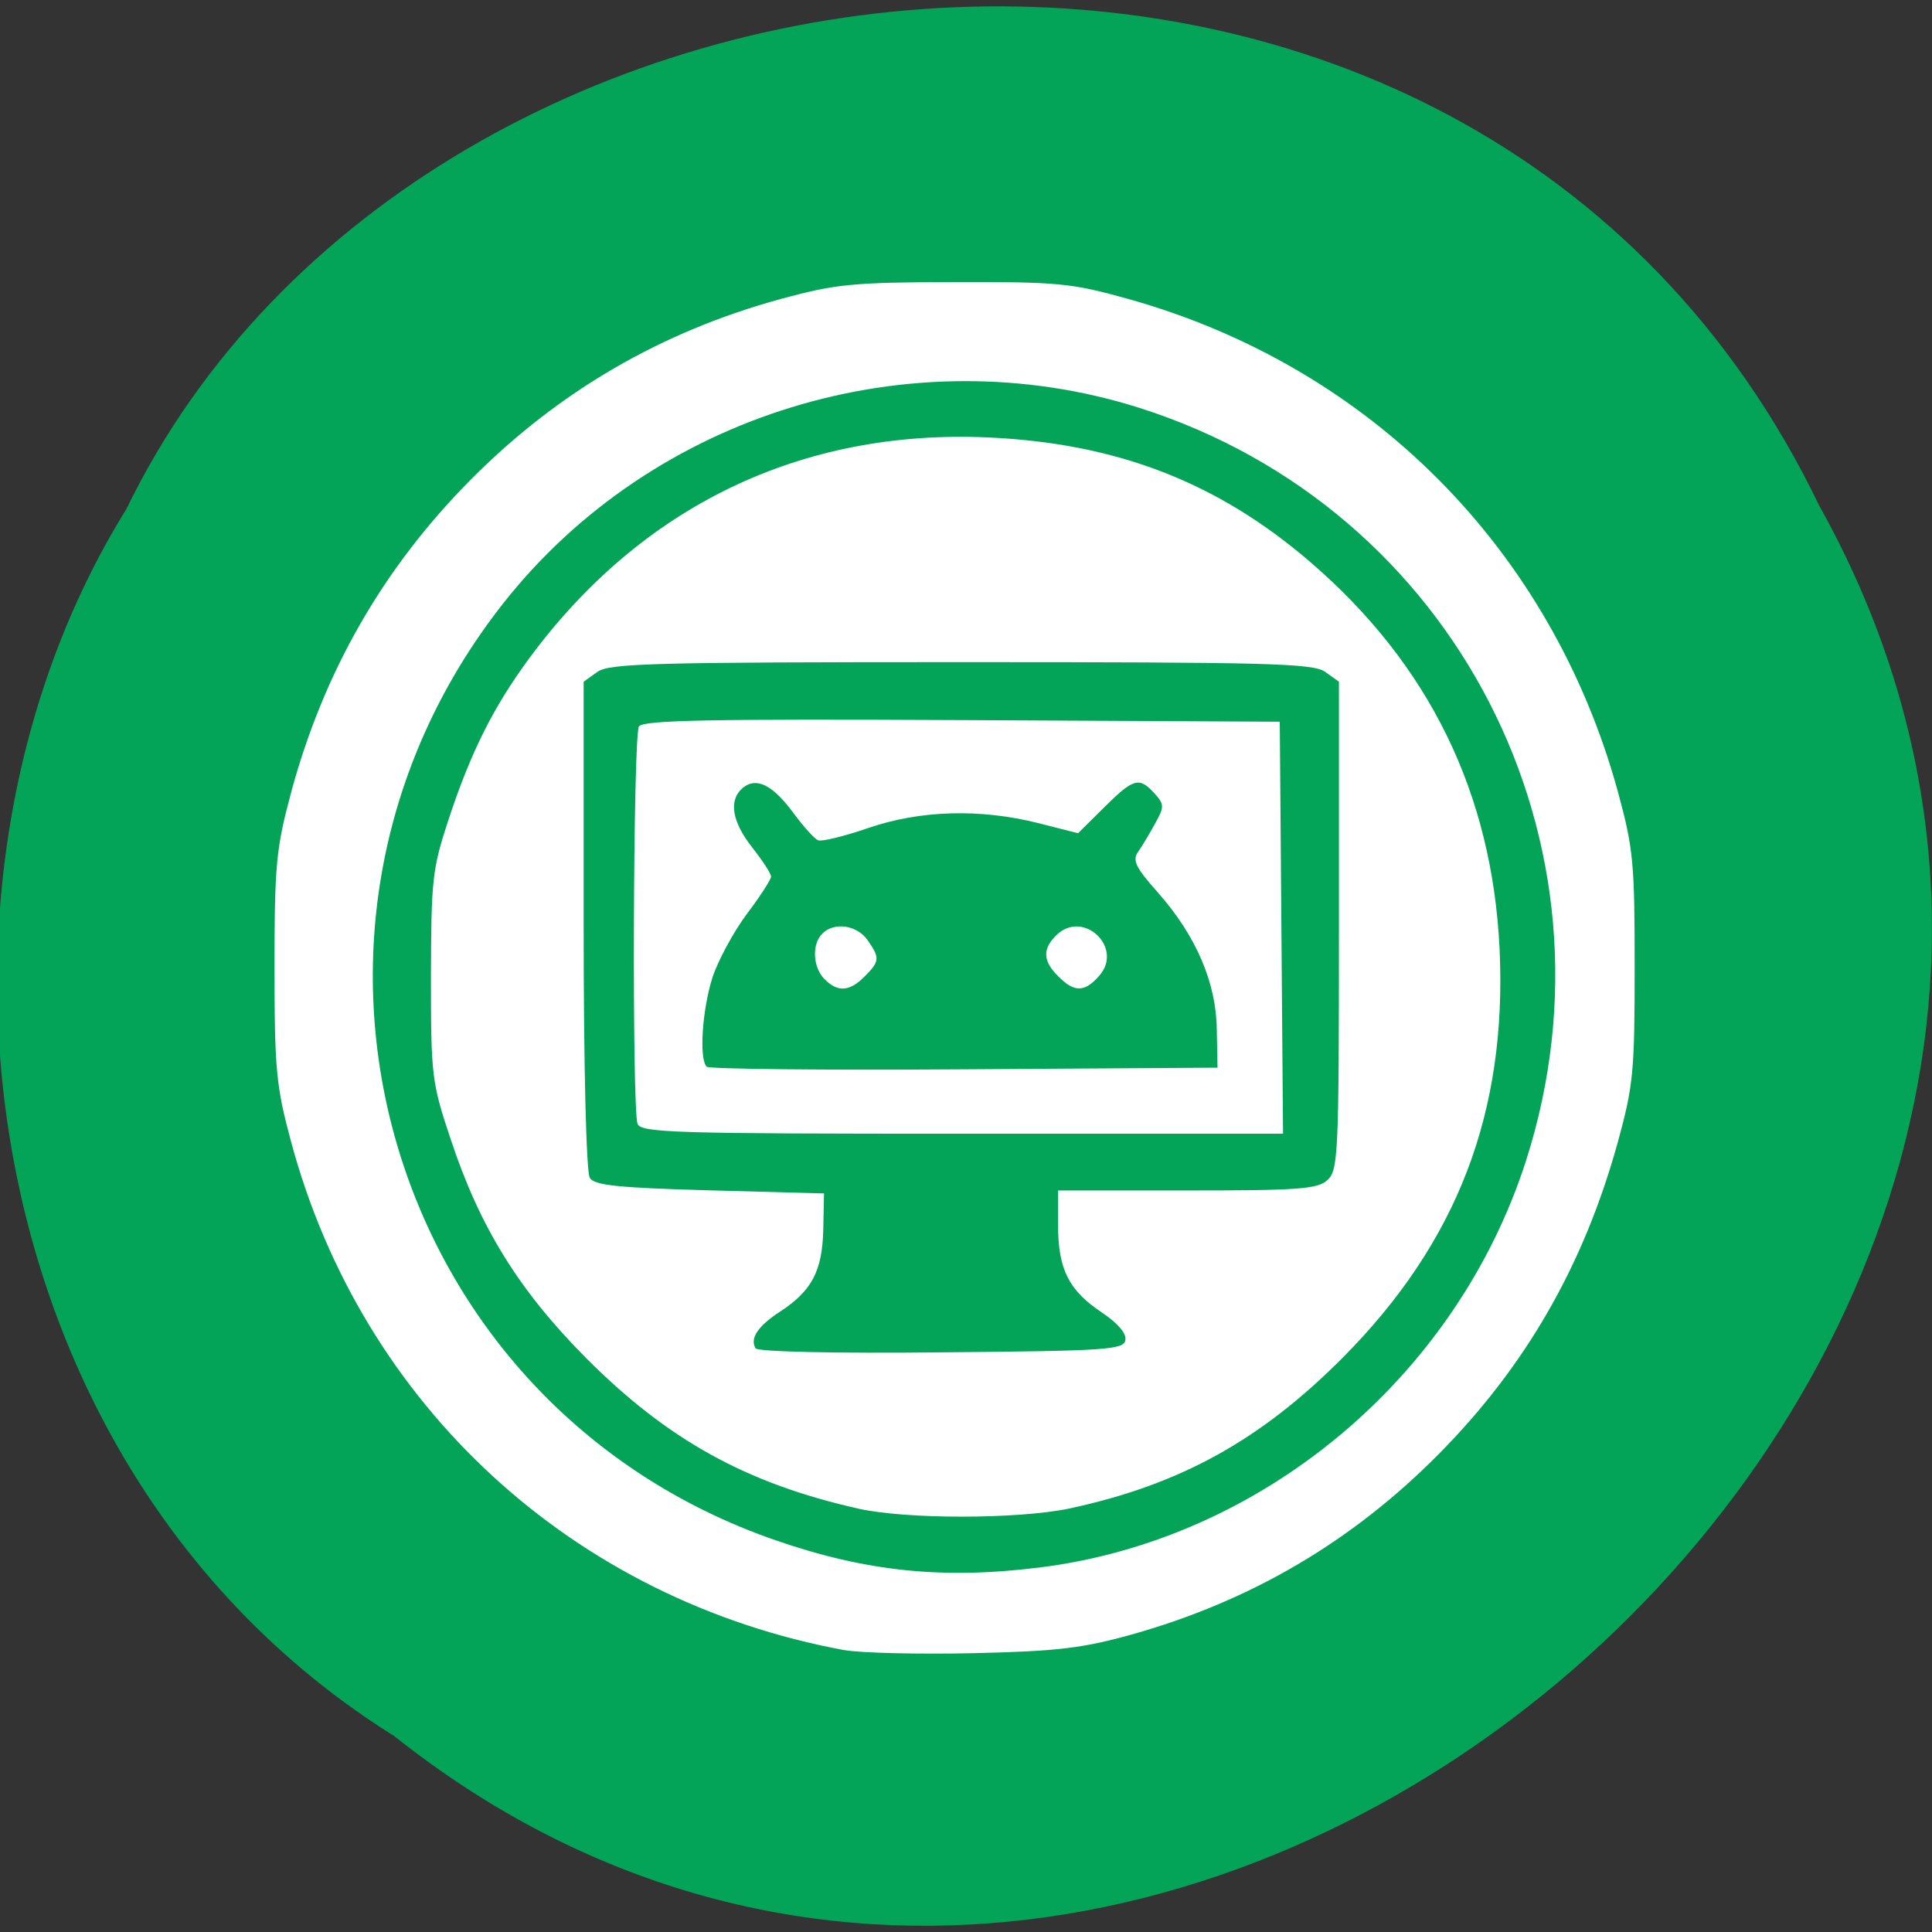 <svg xmlns="http://www.w3.org/2000/svg" viewBox="0 0 32 32"><rect x="0" y="0" width="32" height="32" fill="#333333" stroke="none"/><path d="m 6.523 28.75 c 12.777 10.156 31.465 -6.316 23.609 -20.375 c -5.75 -11.941 -23.12 -10.09 -28.04 0.059 c -3.848 6.191 -2.578 15.934 4.43 20.316" fill="#03a458"/><path d="m 13.988 27.332 c -4.488 -0.828 -7.992 -4.047 -9.168 -8.426 c -0.246 -0.914 -0.273 -1.188 -0.273 -2.887 c 0 -1.699 0.027 -1.969 0.273 -2.887 c 0.539 -2 1.523 -3.723 2.977 -5.187 c 1.449 -1.461 3.156 -2.453 5.145 -2.996 c 0.906 -0.246 1.188 -0.273 2.867 -0.277 c 1.719 -0.004 1.938 0.016 2.883 0.281 c 4 1.121 7 4.145 8.102 8.148 c 0.262 0.961 0.281 1.195 0.281 2.918 c 0 1.727 -0.02 1.957 -0.281 2.906 c -0.563 2.035 -1.527 3.711 -2.973 5.168 c -1.434 1.445 -3.105 2.426 -5.078 2.98 c -0.816 0.227 -1.23 0.277 -2.625 0.309 c -0.91 0.02 -1.867 -0.004 -2.129 -0.051 m 3.219 -1.367 c 3.699 -0.457 6.918 -3.152 8.07 -6.746 c 1.68 -5.258 -1.168 -10.797 -6.402 -12.461 c -3.801 -1.207 -8.07 0.102 -10.539 3.234 c -4.254 5.402 -1.961 13.289 4.516 15.523 c 1.492 0.516 2.77 0.648 4.359 0.449 m -3 -0.977 c -1.848 -0.414 -3.16 -1.141 -4.508 -2.496 c -1.109 -1.117 -1.754 -2.16 -2.234 -3.605 c -0.32 -0.957 -0.332 -1.051 -0.332 -2.711 c 0.004 -1.605 0.02 -1.777 0.293 -2.605 c 0.367 -1.113 0.742 -1.859 1.328 -2.656 c 1.859 -2.527 4.504 -3.805 7.598 -3.668 c 2.133 0.094 3.805 0.738 5.348 2.066 c 1.969 1.695 3.01 3.828 3.133 6.41 c 0.125 2.707 -0.703 4.859 -2.598 6.766 c -1.363 1.371 -2.703 2.109 -4.535 2.5 c -0.848 0.176 -2.691 0.18 -3.492 0 m 4.426 -2.789 c 0.023 -0.113 -0.121 -0.277 -0.391 -0.461 c -0.547 -0.363 -0.723 -0.719 -0.723 -1.441 v -0.578 h 2.137 c 1.844 0 2.164 -0.023 2.324 -0.172 c 0.18 -0.16 0.191 -0.43 0.191 -4.215 v -4.04 l -0.23 -0.164 c -0.203 -0.141 -0.949 -0.16 -6.03 -0.16 c -5.078 0 -5.824 0.02 -6.02 0.16 l -0.23 0.164 v 4.03 c 0 2.352 0.043 4.094 0.102 4.188 c 0.078 0.125 0.461 0.164 1.988 0.207 l 1.891 0.051 l -0.012 0.598 c -0.016 0.684 -0.188 1.016 -0.715 1.359 c -0.371 0.242 -0.504 0.445 -0.406 0.609 c 0.035 0.055 1.309 0.086 3.078 0.066 c 2.738 -0.023 3.02 -0.043 3.047 -0.203 m -8.08 -3.582 c -0.094 -0.246 -0.074 -6.43 0.023 -6.582 c 0.063 -0.105 1.203 -0.125 5.348 -0.105 l 5.266 0.027 l 0.027 3.414 l 0.027 3.41 h -5.316 c -4.75 0 -5.32 -0.016 -5.375 -0.164 m 9.594 -1.559 c -0.008 -0.777 -0.344 -1.559 -0.977 -2.273 c -0.371 -0.418 -0.426 -0.535 -0.324 -0.676 c 0.066 -0.094 0.191 -0.305 0.281 -0.469 c 0.152 -0.273 0.152 -0.313 -0.012 -0.496 c -0.254 -0.277 -0.344 -0.254 -0.832 0.23 l -0.434 0.43 l -0.66 -0.168 c -0.961 -0.242 -1.953 -0.215 -2.816 0.082 c -0.398 0.137 -0.77 0.227 -0.828 0.203 c -0.063 -0.023 -0.246 -0.23 -0.414 -0.457 c -0.34 -0.461 -0.613 -0.598 -0.836 -0.41 c -0.238 0.199 -0.18 0.559 0.156 0.984 c 0.172 0.219 0.313 0.434 0.313 0.484 c 0 0.047 -0.18 0.328 -0.402 0.621 c -0.219 0.293 -0.477 0.77 -0.57 1.055 c -0.168 0.531 -0.223 1.344 -0.094 1.473 c 0.039 0.039 1.957 0.059 4.266 0.043 l 4.195 -0.027 m -6.508 -1.465 c -0.195 -0.195 -0.215 -0.578 -0.039 -0.754 c 0.195 -0.199 0.574 -0.145 0.75 0.105 c 0.207 0.297 0.203 0.352 -0.047 0.602 c -0.25 0.254 -0.445 0.266 -0.664 0.047 m 3.871 -0.047 c -0.254 -0.25 -0.266 -0.449 -0.039 -0.676 c 0.445 -0.449 1.137 0.203 0.711 0.672 c -0.238 0.27 -0.41 0.27 -0.672 0.004" fill="#fff"/></svg>